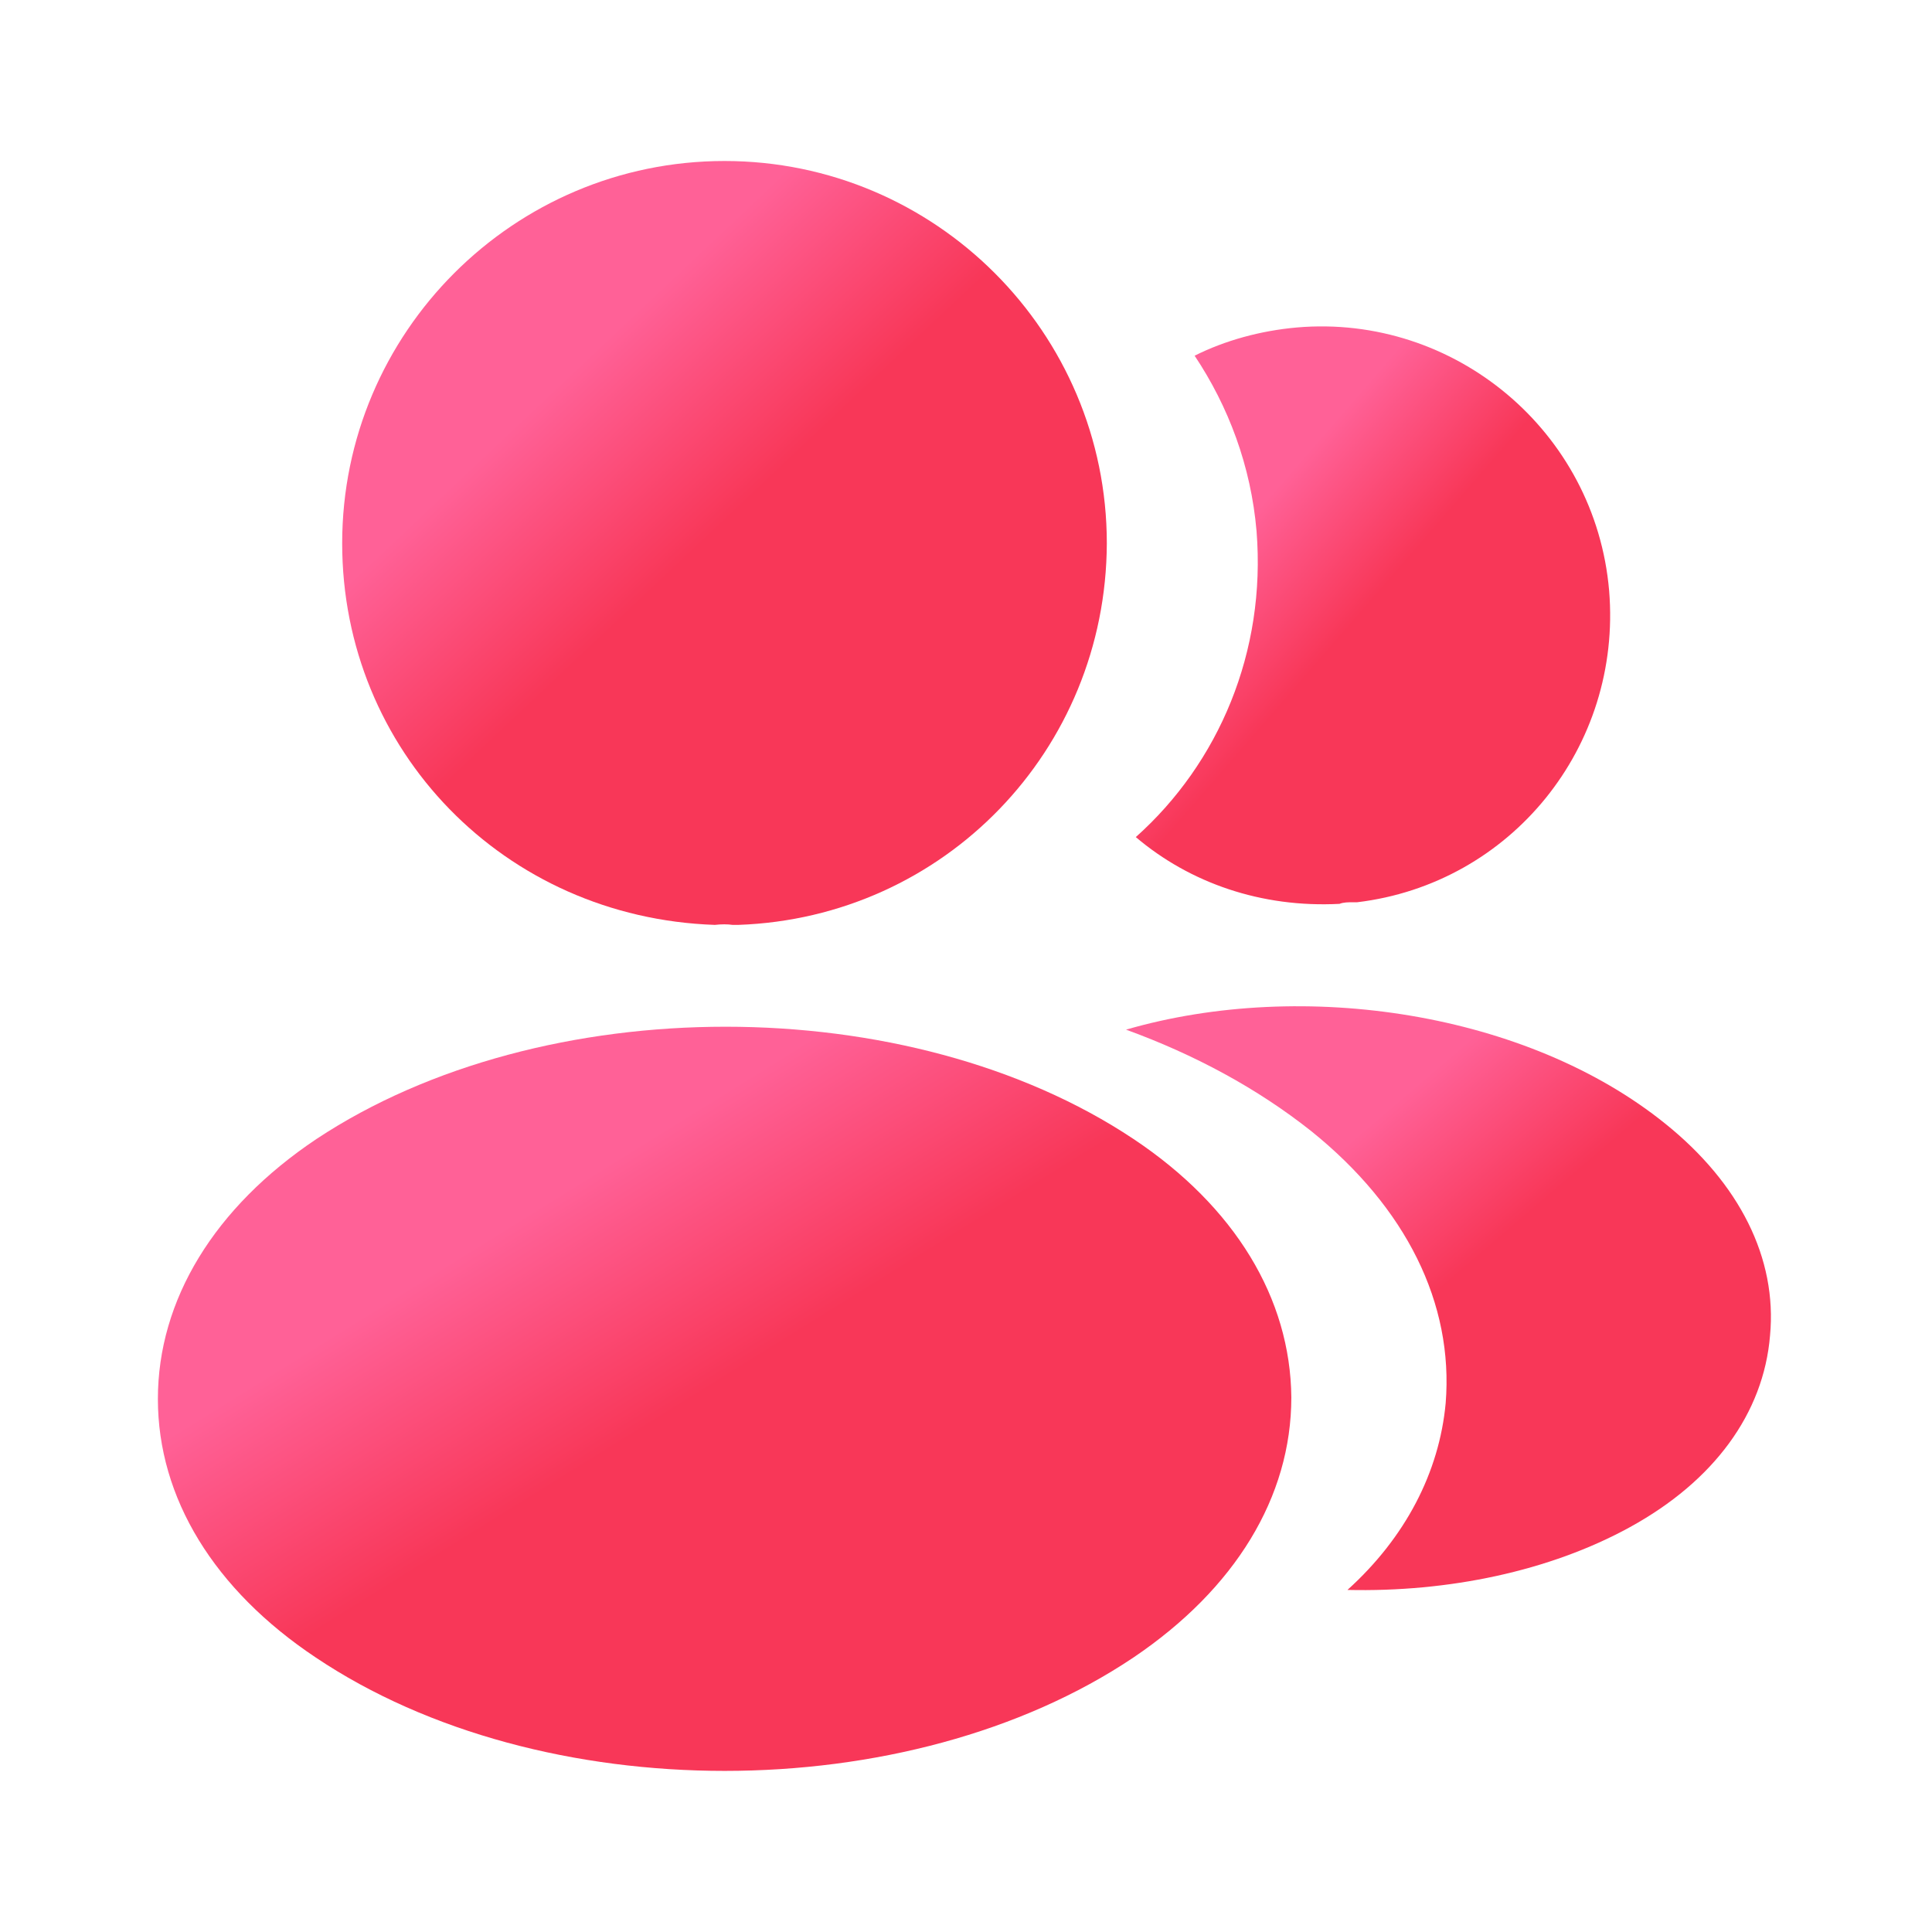 <svg width="18" height="18" viewBox="0 0 18 18" fill="none" xmlns="http://www.w3.org/2000/svg">
<path d="M6.75 1.5C4.785 1.5 3.188 3.098 3.188 5.062C3.188 6.99 4.695 8.55 6.66 8.617C6.72 8.61 6.78 8.61 6.825 8.617C6.84 8.617 6.848 8.617 6.862 8.617C6.87 8.617 6.87 8.617 6.878 8.617C8.797 8.55 10.305 6.99 10.312 5.062C10.312 3.098 8.715 1.5 6.75 1.5Z" fill="url(#paint0_linear_1_20160)"/>
<path d="M10.561 10.612C8.468 9.217 5.056 9.217 2.948 10.612C1.996 11.249 1.471 12.112 1.471 13.034C1.471 13.957 1.996 14.812 2.941 15.442C3.991 16.147 5.371 16.499 6.751 16.499C8.131 16.499 9.511 16.147 10.561 15.442C11.506 14.804 12.031 13.949 12.031 13.019C12.023 12.097 11.506 11.242 10.561 10.612Z" fill="url(#paint1_linear_1_20160)"/>
<path d="M14.992 5.504C15.112 6.959 14.077 8.234 12.645 8.406C12.637 8.406 12.637 8.406 12.63 8.406H12.607C12.562 8.406 12.517 8.406 12.48 8.421C11.752 8.459 11.085 8.226 10.582 7.799C11.355 7.109 11.797 6.074 11.707 4.949C11.655 4.341 11.445 3.786 11.13 3.314C11.415 3.171 11.745 3.081 12.082 3.051C13.552 2.924 14.865 4.019 14.992 5.504Z" fill="url(#paint2_linear_1_20160)"/>
<path d="M16.491 12.443C16.431 13.17 15.966 13.8 15.186 14.228C14.436 14.64 13.491 14.835 12.554 14.813C13.094 14.325 13.409 13.718 13.469 13.073C13.544 12.143 13.101 11.25 12.216 10.538C11.714 10.14 11.129 9.825 10.491 9.593C12.149 9.113 14.234 9.435 15.516 10.47C16.206 11.025 16.559 11.723 16.491 12.443Z" fill="url(#paint3_linear_1_20160)"/>
<defs>
<linearGradient id="paint0_linear_1_20160" x1="7.463" y1="1.447" x2="8.833" y2="2.899" gradientUnits="userSpaceOnUse">
<stop stop-color="#FF6197"/>
<stop offset="1" stop-color="#F83758"/>
</linearGradient>
<linearGradient id="paint1_linear_1_20160" x1="7.807" y1="9.514" x2="9.005" y2="11.445" gradientUnits="userSpaceOnUse">
<stop stop-color="#FF6197"/>
<stop offset="1" stop-color="#F83758"/>
</linearGradient>
<linearGradient id="paint2_linear_1_20160" x1="13.234" y1="3.001" x2="14.262" y2="3.894" gradientUnits="userSpaceOnUse">
<stop stop-color="#FF6197"/>
<stop offset="1" stop-color="#F83758"/>
</linearGradient>
<linearGradient id="paint3_linear_1_20160" x1="14.096" y1="9.335" x2="15.133" y2="10.546" gradientUnits="userSpaceOnUse">
<stop stop-color="#FF6197"/>
<stop offset="1" stop-color="#F83758"/>
</linearGradient>
</defs>
</svg>
